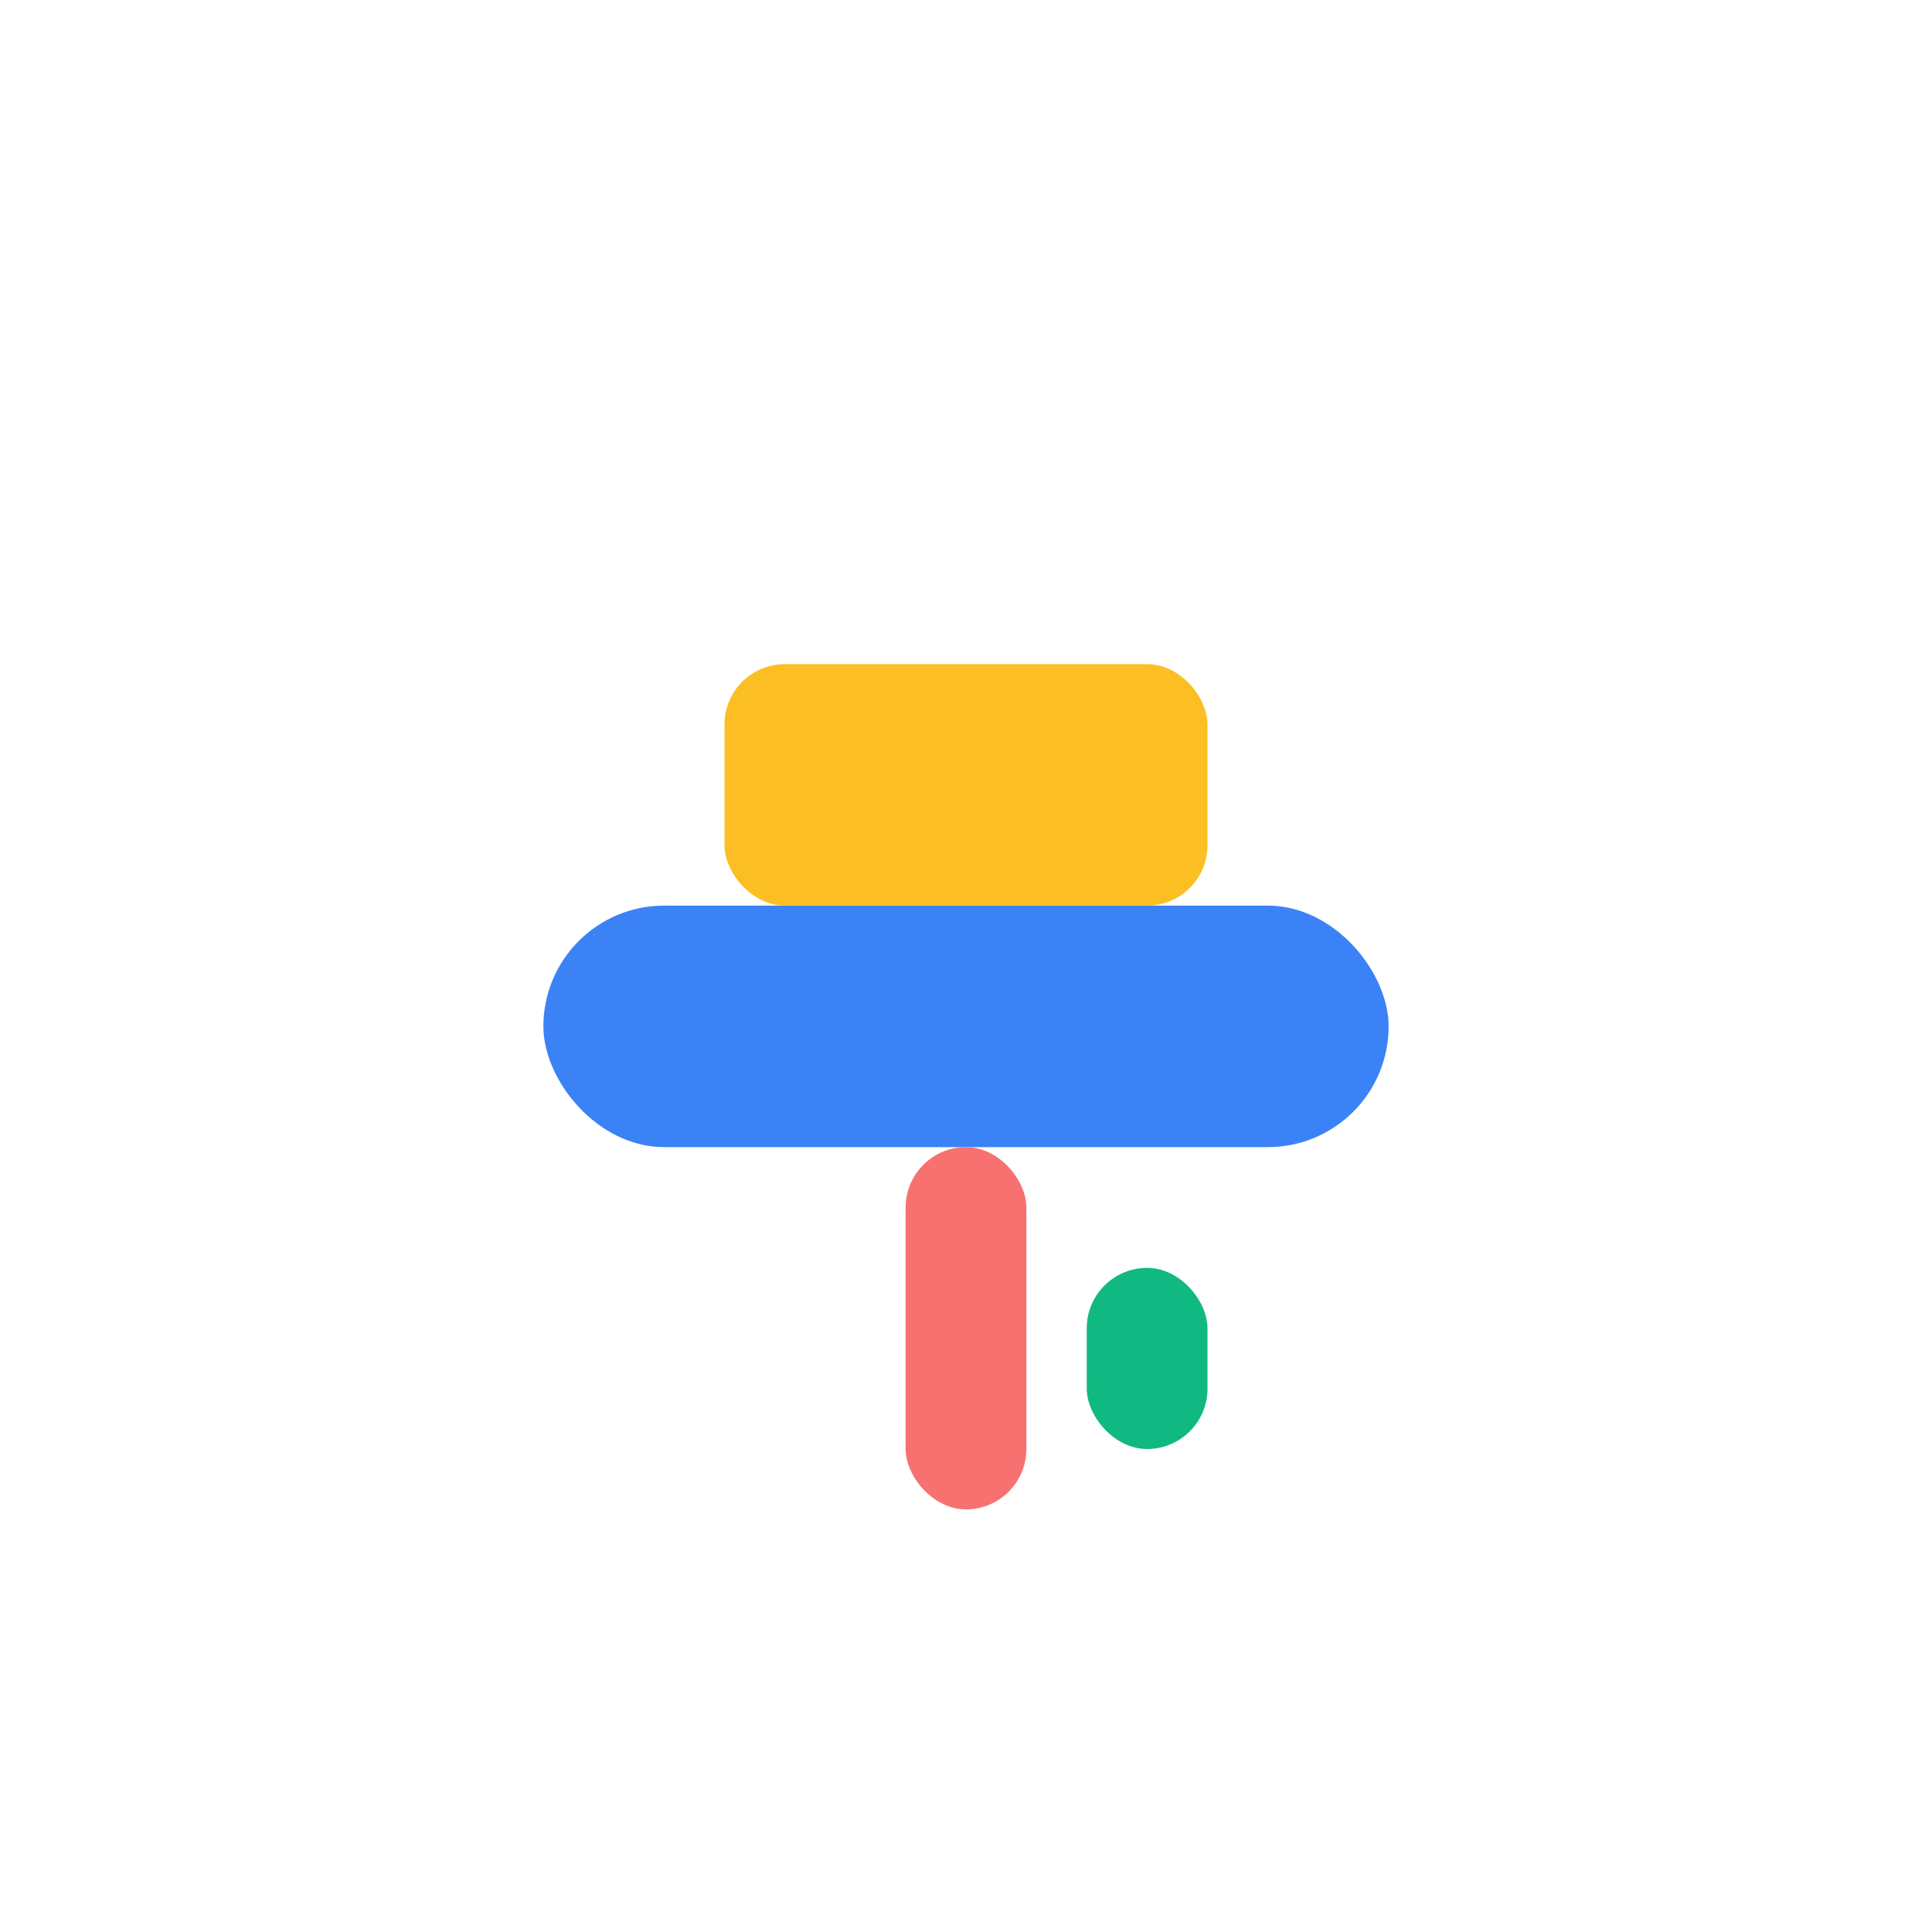 <svg xmlns="http://www.w3.org/2000/svg" viewBox="0 0 64 64"><rect x="18" y="30" width="28" height="8" rx="4" fill="#3B82F6"/><rect x="30" y="38" width="4" height="12" rx="2" fill="#F87171"/><rect x="24" y="22" width="16" height="8" rx="2" fill="#FBBF24"/><rect x="36" y="42" width="4" height="6" rx="2" fill="#10B981"/></svg>
